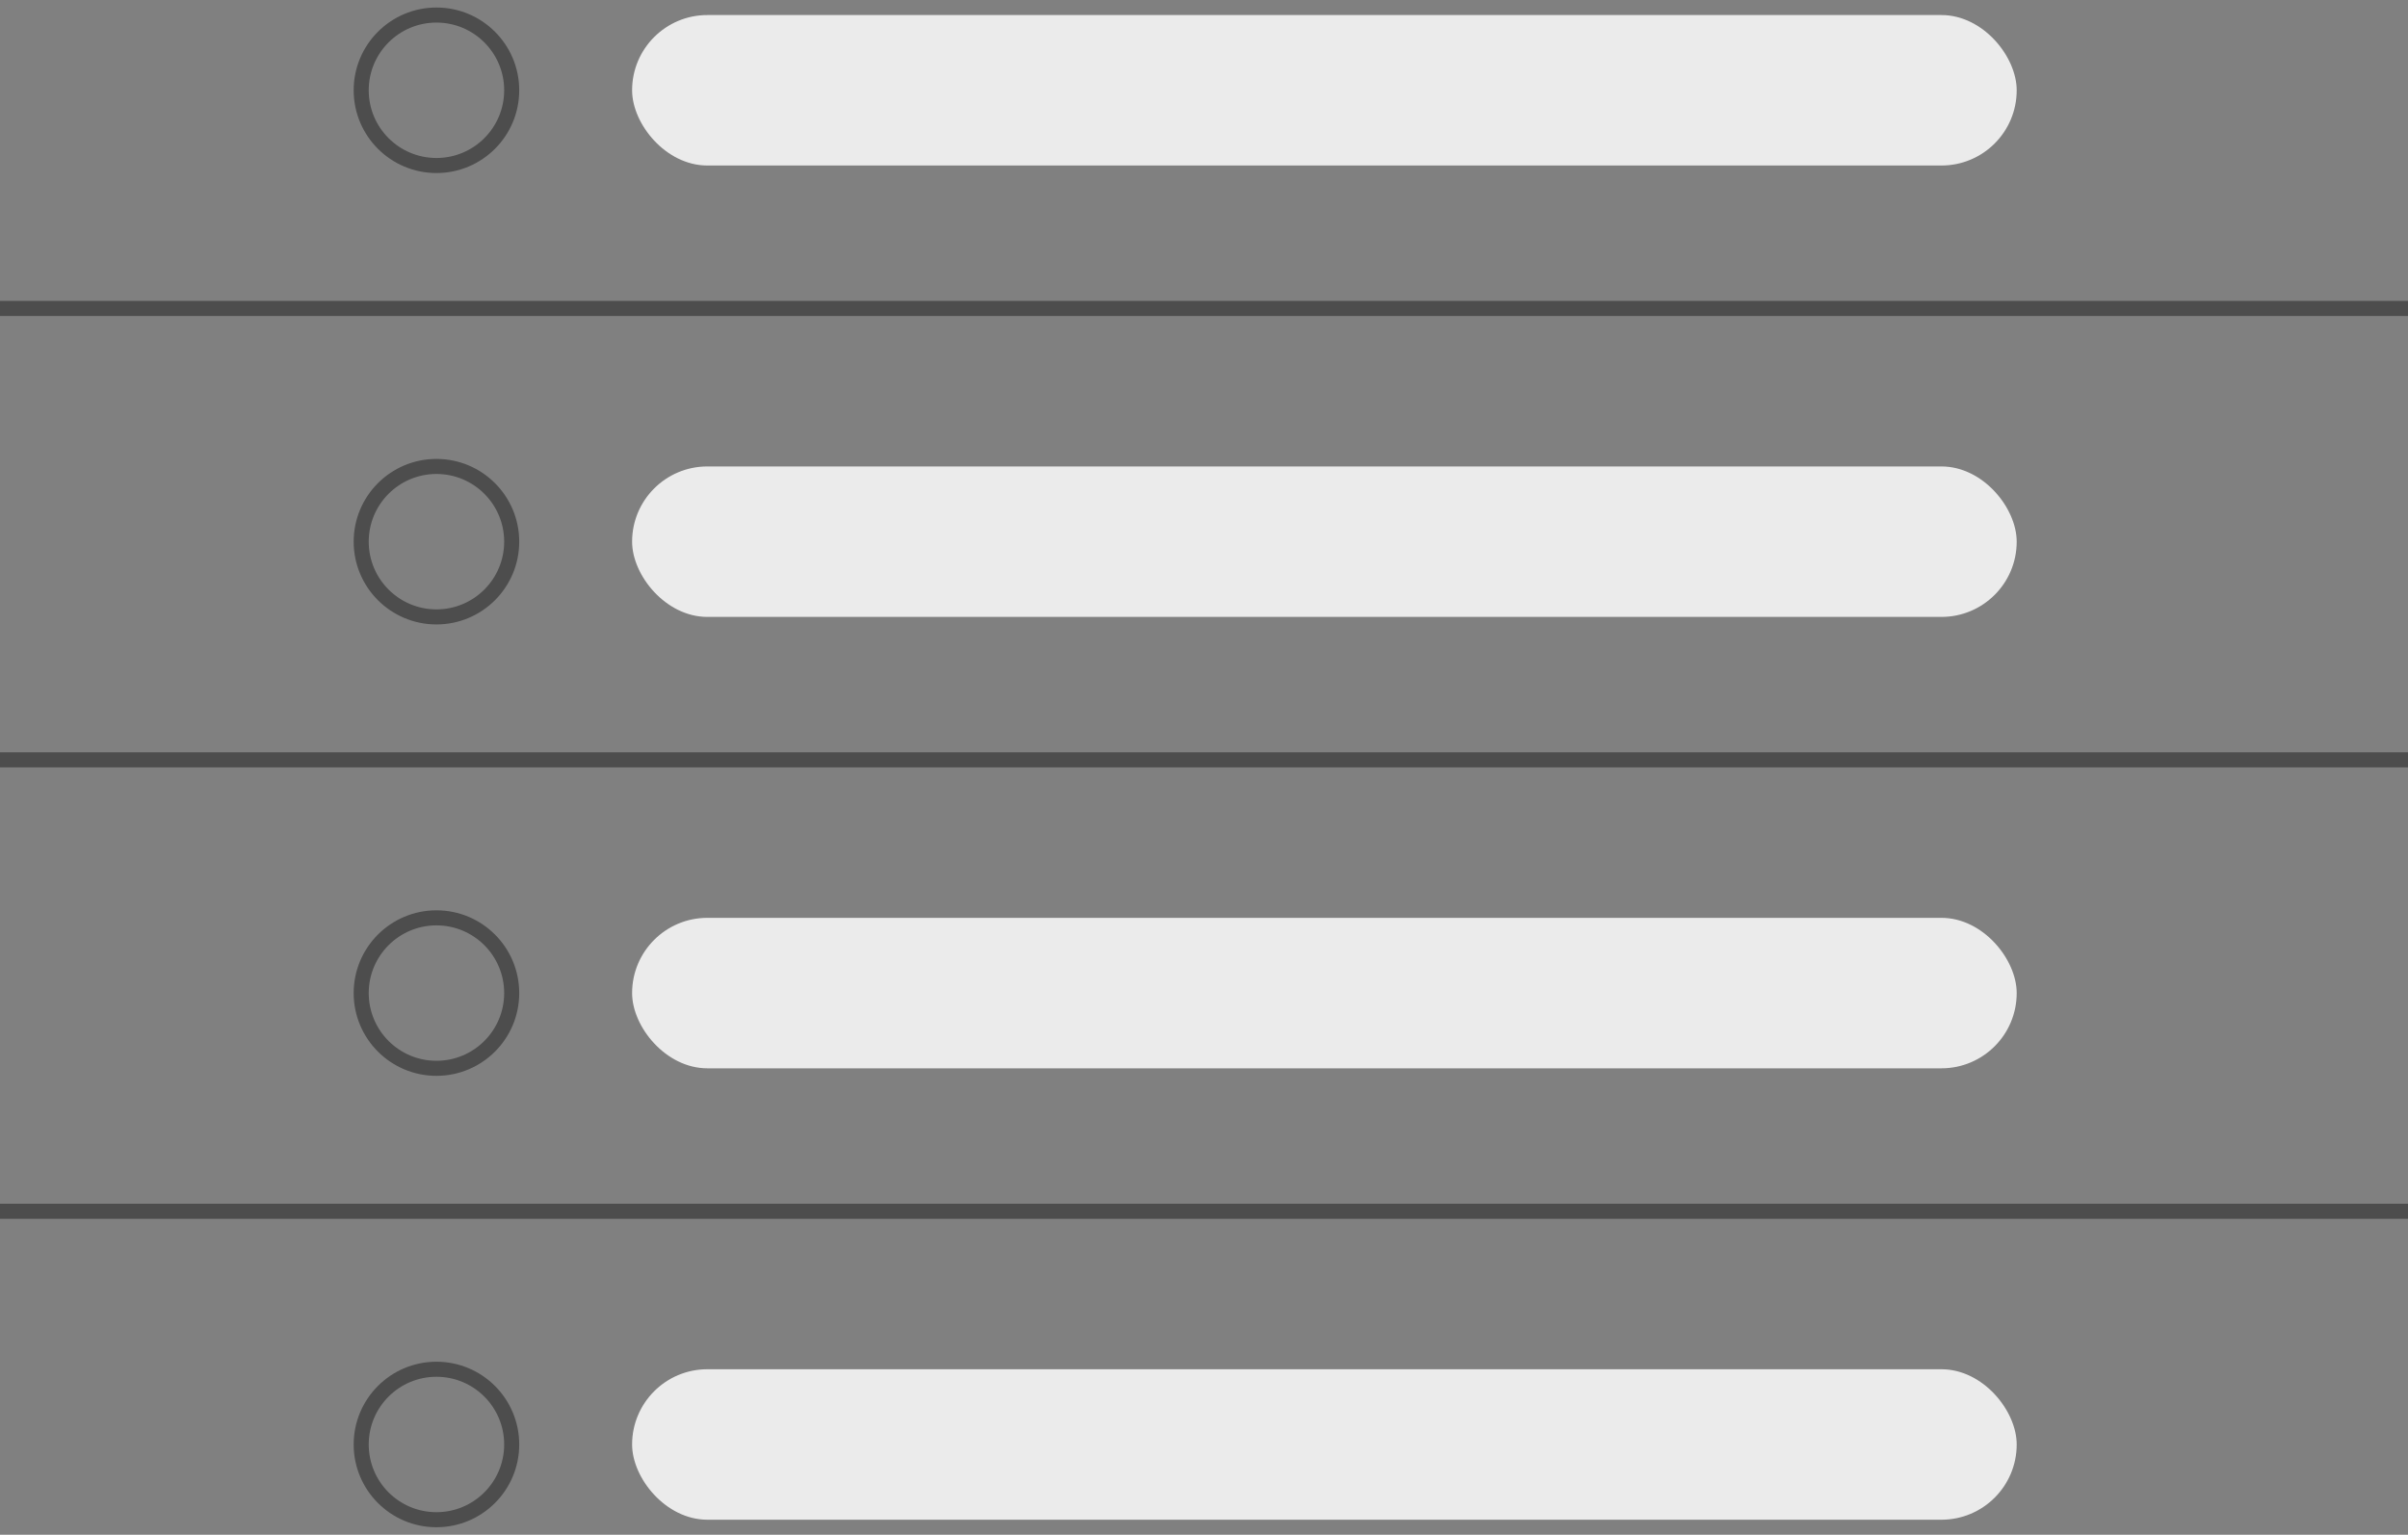 <svg width="160" height="102" viewBox="0 0 160 102" xmlns="http://www.w3.org/2000/svg">
    <rect x="0" y="0" width="160" height="102" fill="#808080" stroke="none"/>
    <g fill="none" fill-rule="evenodd">
        <g transform="translate(24 1)">
            <rect fill="#EBEBEB" x="18" width="92" height="10" rx="5" />
            <rect fill="#EBEBEB" x="18" y="90" width="92" height="10" rx="5" />
            <circle stroke-opacity=".4" stroke="#000" cx="5" cy="5" r="5" />
            <circle stroke-opacity=".4" stroke="#000" cx="5" cy="95" r="5" />
        </g>
        <g transform="translate(24 31)">
            <rect fill="#EBEBEB" x="18" width="92" height="10" rx="5" />
            <circle stroke-opacity=".4" stroke="#000" cx="5" cy="5" r="5" />
        </g>
        <g transform="translate(24 61)">
            <rect fill="#EBEBEB" x="18" width="92" height="10" rx="5" />
            <circle stroke-opacity=".4" stroke="#000" cx="5" cy="5" r="5" />
        </g>
        <path fill-opacity=".4" fill="#000" d="M0 50h160v1H0zM0 20h160v1H0zM0 80h160v1H0z" />
    </g>
</svg>
